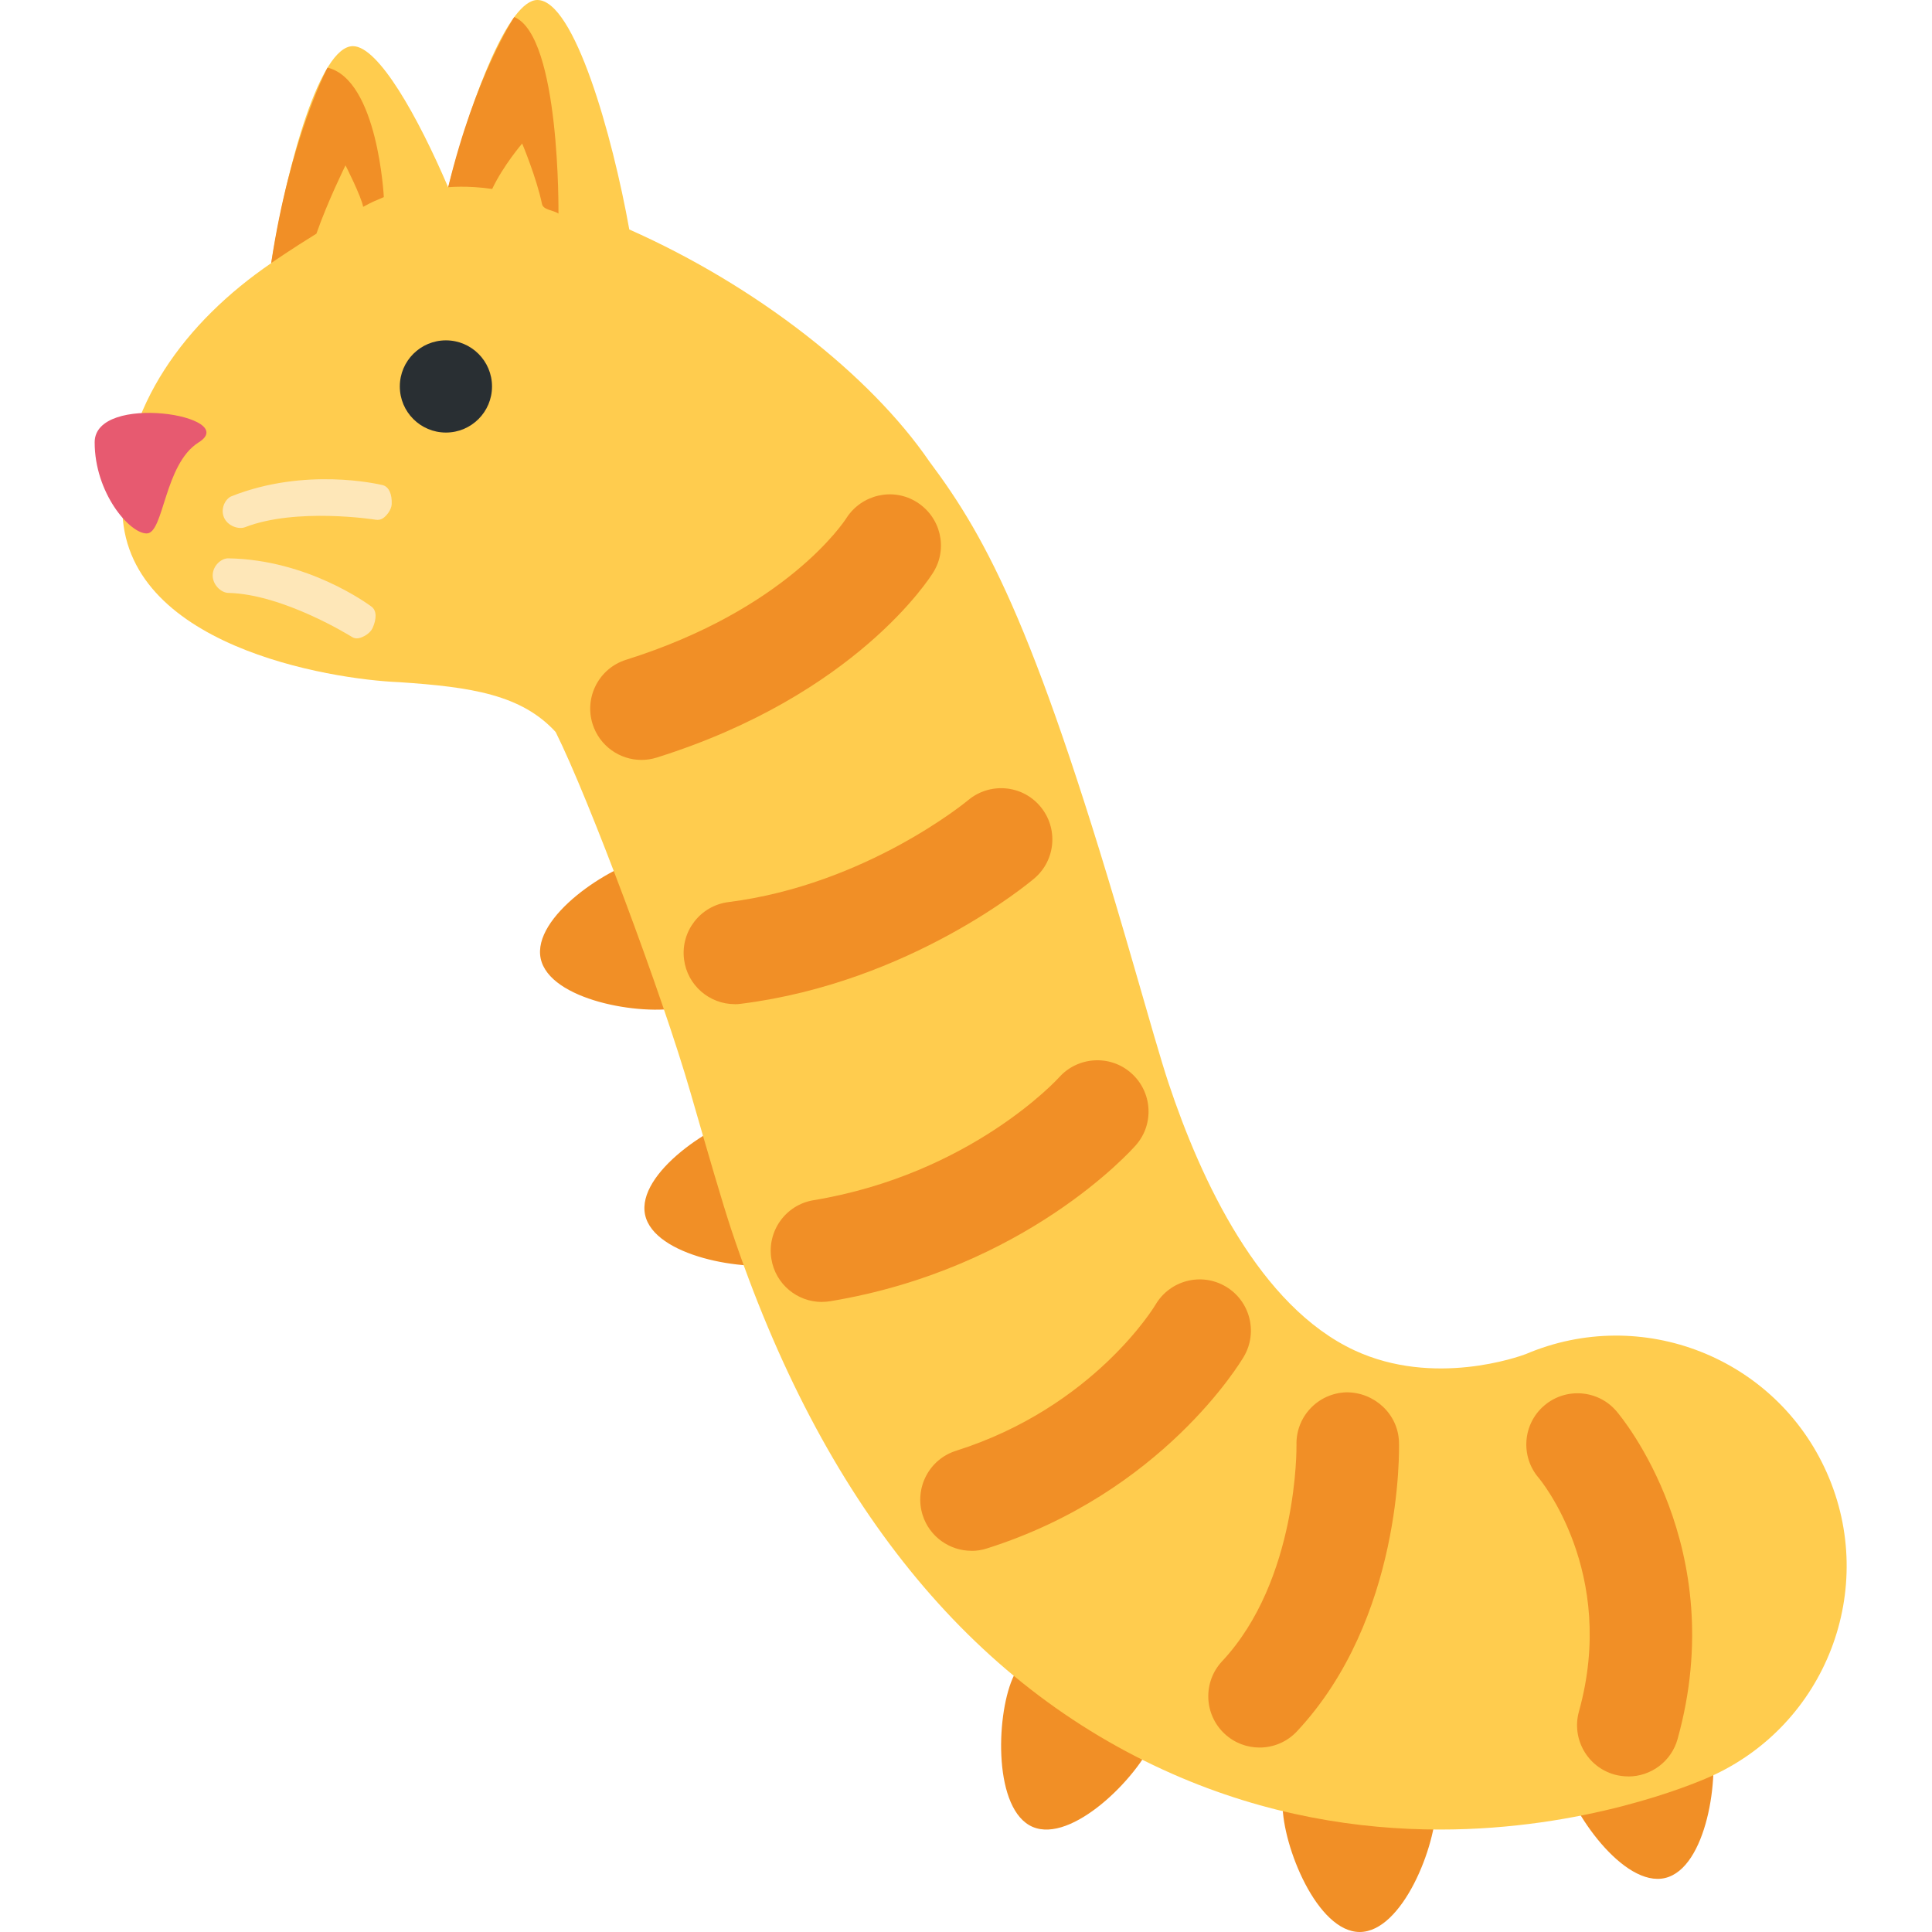 <svg viewBox="0 0 36 36" version="1.1" xmlns="http://www.w3.org/2000/svg"> <path fill="#f18f26" d="m 29.086,32.998 c 0.18,0.771 1.172,2.177 1.94,1.996 0.77,-0.181 1.028,-1.882 0.848,-2.651 -0.18,-0.771 -0.953,-1.248 -1.722,-1.066 -0.769,0.181 -1.247,0.952 -1.066,1.721 z m -5.188,0.62 c 0.003,0.792 0.65,2.385 1.441,2.382 0.791,-0.004 1.426,-1.601 1.424,-2.393 -0.003,-0.792 -0.646,-1.429 -1.437,-1.427 -0.791,0.004 -1.43,0.646 -1.427,1.438 z m -5.033,-2.335 c -0.311,0.729 -0.348,2.447 0.378,2.759 0.728,0.309 1.945,-0.904 2.256,-1.633 0.31,-0.728 -0.027,-1.569 -0.753,-1.881 -0.728,-0.31 -1.569,0.026 -1.881,0.754 z M 14.062,20.742 c -0.775,0.164 -2.204,1.12 -2.042,1.893 0.165,0.773 1.857,1.073 2.632,0.91 0.774,-0.163 1.269,-0.923 1.108,-1.697 -0.164,-0.773 -0.921,-1.27 -1.698,-1.107 z M 12.117,15.968 c -0.775,0.164 -2.204,1.12 -2.042,1.893 0.165,0.773 1.857,1.073 2.632,0.91 0.774,-0.163 1.269,-0.923 1.108,-1.697 -0.164,-0.773 -0.922,-1.27 -1.698,-1.107 z" /> <path fill="#ffcc4e" d="M 10.013,0 C 9.489,0 8.805,1.743 8.351,3.491 7.787,2.172 7.05,0.86 6.576,0.86 c -0.611,0 -1.22,2.17 -1.522,4.043 -1.604,1.095 -2.775,2.683 -2.775,4.55 0,2.578 3.867,3.206 5.156,3.258 1.357,0.09 2.282,0.235 2.919,0.929 0.614,1.229 1.987,4.897 2.512,6.717 0.33,1.145 0.6,2.072 0.757,2.545 1.693,5.077 4.455,8.491 8.214,10.148 1.768,0.781 3.489,1.041 4.992,1.041 2.703,0 4.703,-0.838 5.028,-0.981 2.168,-0.964 3.145,-3.504 2.182,-5.671 -0.954,-2.148 -3.453,-3.125 -5.607,-2.208 -0.127,0.048 -1.713,0.619 -3.193,-0.069 C 23.472,24.34 22.381,22.002 21.776,20.188 21.639,19.778 21.409,18.972 21.122,17.977 19.34,11.798 18.417,10.066 17.318,8.6 16.214,6.988 14.095,5.327 11.726,4.276 11.411,2.518 10.701,0 10.013,0 Z" /> <path d="m 30.343,33.101 c -0.085,0 -0.172,-0.011 -0.257,-0.034 -0.508,-0.141 -0.806,-0.667 -0.665,-1.175 0.723,-2.599 -0.735,-4.337 -0.75,-4.354 -0.343,-0.4 -0.298,-1.003 0.102,-1.346 0.399,-0.343 1.003,-0.298 1.346,0.102 0.088,0.102 2.133,2.54 1.141,6.108 -0.116,0.423 -0.501,0.7 -0.918,0.7 z m -6.873,-0.538 c -0.234,0 -0.468,-0.085 -0.653,-0.258 -0.385,-0.361 -0.405,-0.965 -0.045,-1.35 1.418,-1.515 1.387,-4.003 1.386,-4.029 -0.015,-0.527 0.4,-0.966 0.928,-0.982 0.517,-0.005 0.967,0.4 0.982,0.928 0.004,0.133 0.07,3.282 -1.901,5.389 -0.188,0.201 -0.443,0.302 -0.697,0.302 z m -8.156,-8.303 c -0.458,0 -0.863,-0.331 -0.94,-0.799 -0.086,-0.519 0.265,-1.012 0.786,-1.097 2.935,-0.487 4.558,-2.27 4.574,-2.288 0.348,-0.391 0.953,-0.429 1.345,-0.08 0.393,0.348 0.433,0.948 0.087,1.342 -0.083,0.095 -2.059,2.306 -5.694,2.908 -0.053,0.009 -0.106,0.013 -0.158,0.013 z m 2.789,4.637 c -0.406,0 -0.782,-0.26 -0.911,-0.666 -0.158,-0.502 0.12,-1.04 0.623,-1.198 2.571,-0.814 3.705,-2.702 3.716,-2.721 0.267,-0.455 0.852,-0.608 1.306,-0.341 0.455,0.266 0.607,0.853 0.341,1.306 -0.06,0.103 -1.523,2.543 -4.786,3.575 -0.096,0.032 -0.194,0.046 -0.288,0.046 z M 13.692,18.711 c -0.474,0 -0.885,-0.352 -0.946,-0.835 -0.066,-0.523 0.305,-1.001 0.828,-1.067 2.567,-0.325 4.446,-1.882 4.465,-1.898 0.403,-0.338 1.005,-0.289 1.344,0.114 0.34,0.402 0.291,1.003 -0.11,1.343 -0.093,0.079 -2.311,1.937 -5.459,2.335 -0.041,0.006 -0.081,0.009 -0.121,0.009 z m -1.739,-4.551 c -0.406,0 -0.782,-0.261 -0.911,-0.669 -0.158,-0.503 0.121,-1.039 0.624,-1.197 2.988,-0.939 4.061,-2.57 4.105,-2.639 0.282,-0.441 0.87,-0.578 1.313,-0.298 0.444,0.279 0.583,0.858 0.309,1.304 -0.057,0.093 -1.438,2.288 -5.155,3.455 -0.095,0.03 -0.191,0.044 -0.285,0.044 z" fill="#f18f26" /> <circle fill="#292f33" r="0.859" cy="7.201" cx="8.309" /> <path fill="#e75a70" d="m 3.702,8.243 c -0.646,0.404 -0.646,1.697 -0.969,1.697 -0.323,0 -0.969,-0.76 -0.969,-1.697 -9.547e-4,-0.937 2.733,-0.496 1.938,0 z" /> <path fill="#fee7b8" d="m 7.133,9.659 c -0.039,0.025 -0.086,0.034 -0.136,0.025 C 6.98,9.68 5.52,9.454 4.568,9.823 4.444,9.871 4.242,9.801 4.173,9.641 4.105,9.481 4.195,9.293 4.318,9.245 5.693,8.702 7.046,9.021 7.12,9.037 7.253,9.064 7.306,9.218 7.299,9.392 7.295,9.501 7.2,9.616 7.133,9.659 Z M 6.682,11.892 c -0.046,0.009 -0.093,-9.55e-4 -0.135,-0.03 -0.014,-0.009 -1.271,-0.792 -2.293,-0.814 -0.132,-0.003 -0.291,-0.147 -0.291,-0.326 0,-0.178 0.158,-0.32 0.29,-0.318 1.482,0.023 2.601,0.851 2.663,0.895 0.112,0.078 0.099,0.243 0.026,0.405 -0.047,0.102 -0.18,0.174 -0.26,0.188 z" /> <path fill="#f18f26" d="m 8.351,3.489 c 0,0 0.355,-0.037 0.82,0.032 C 9.379,3.082 9.73,2.674 9.73,2.674 c 0,0 0.268,0.638 0.369,1.126 0.024,0.115 0.208,0.112 0.307,0.18 0,0 0.036,-3.306 -0.824,-3.663 9.548e-4,-0.002 -0.721,1.073 -1.231,3.172 z M 5.053,4.902 c 0,0 0.367,-0.255 0.843,-0.548 C 6.103,3.758 6.438,3.081 6.438,3.081 c 0,0 0.293,0.575 0.329,0.773 C 6.968,3.745 6.968,3.753 7.152,3.673 c 0,0 -0.109,-2.183 -1.049,-2.413 0,0 -0.699,1.31 -1.05,3.642 z" /> </svg>